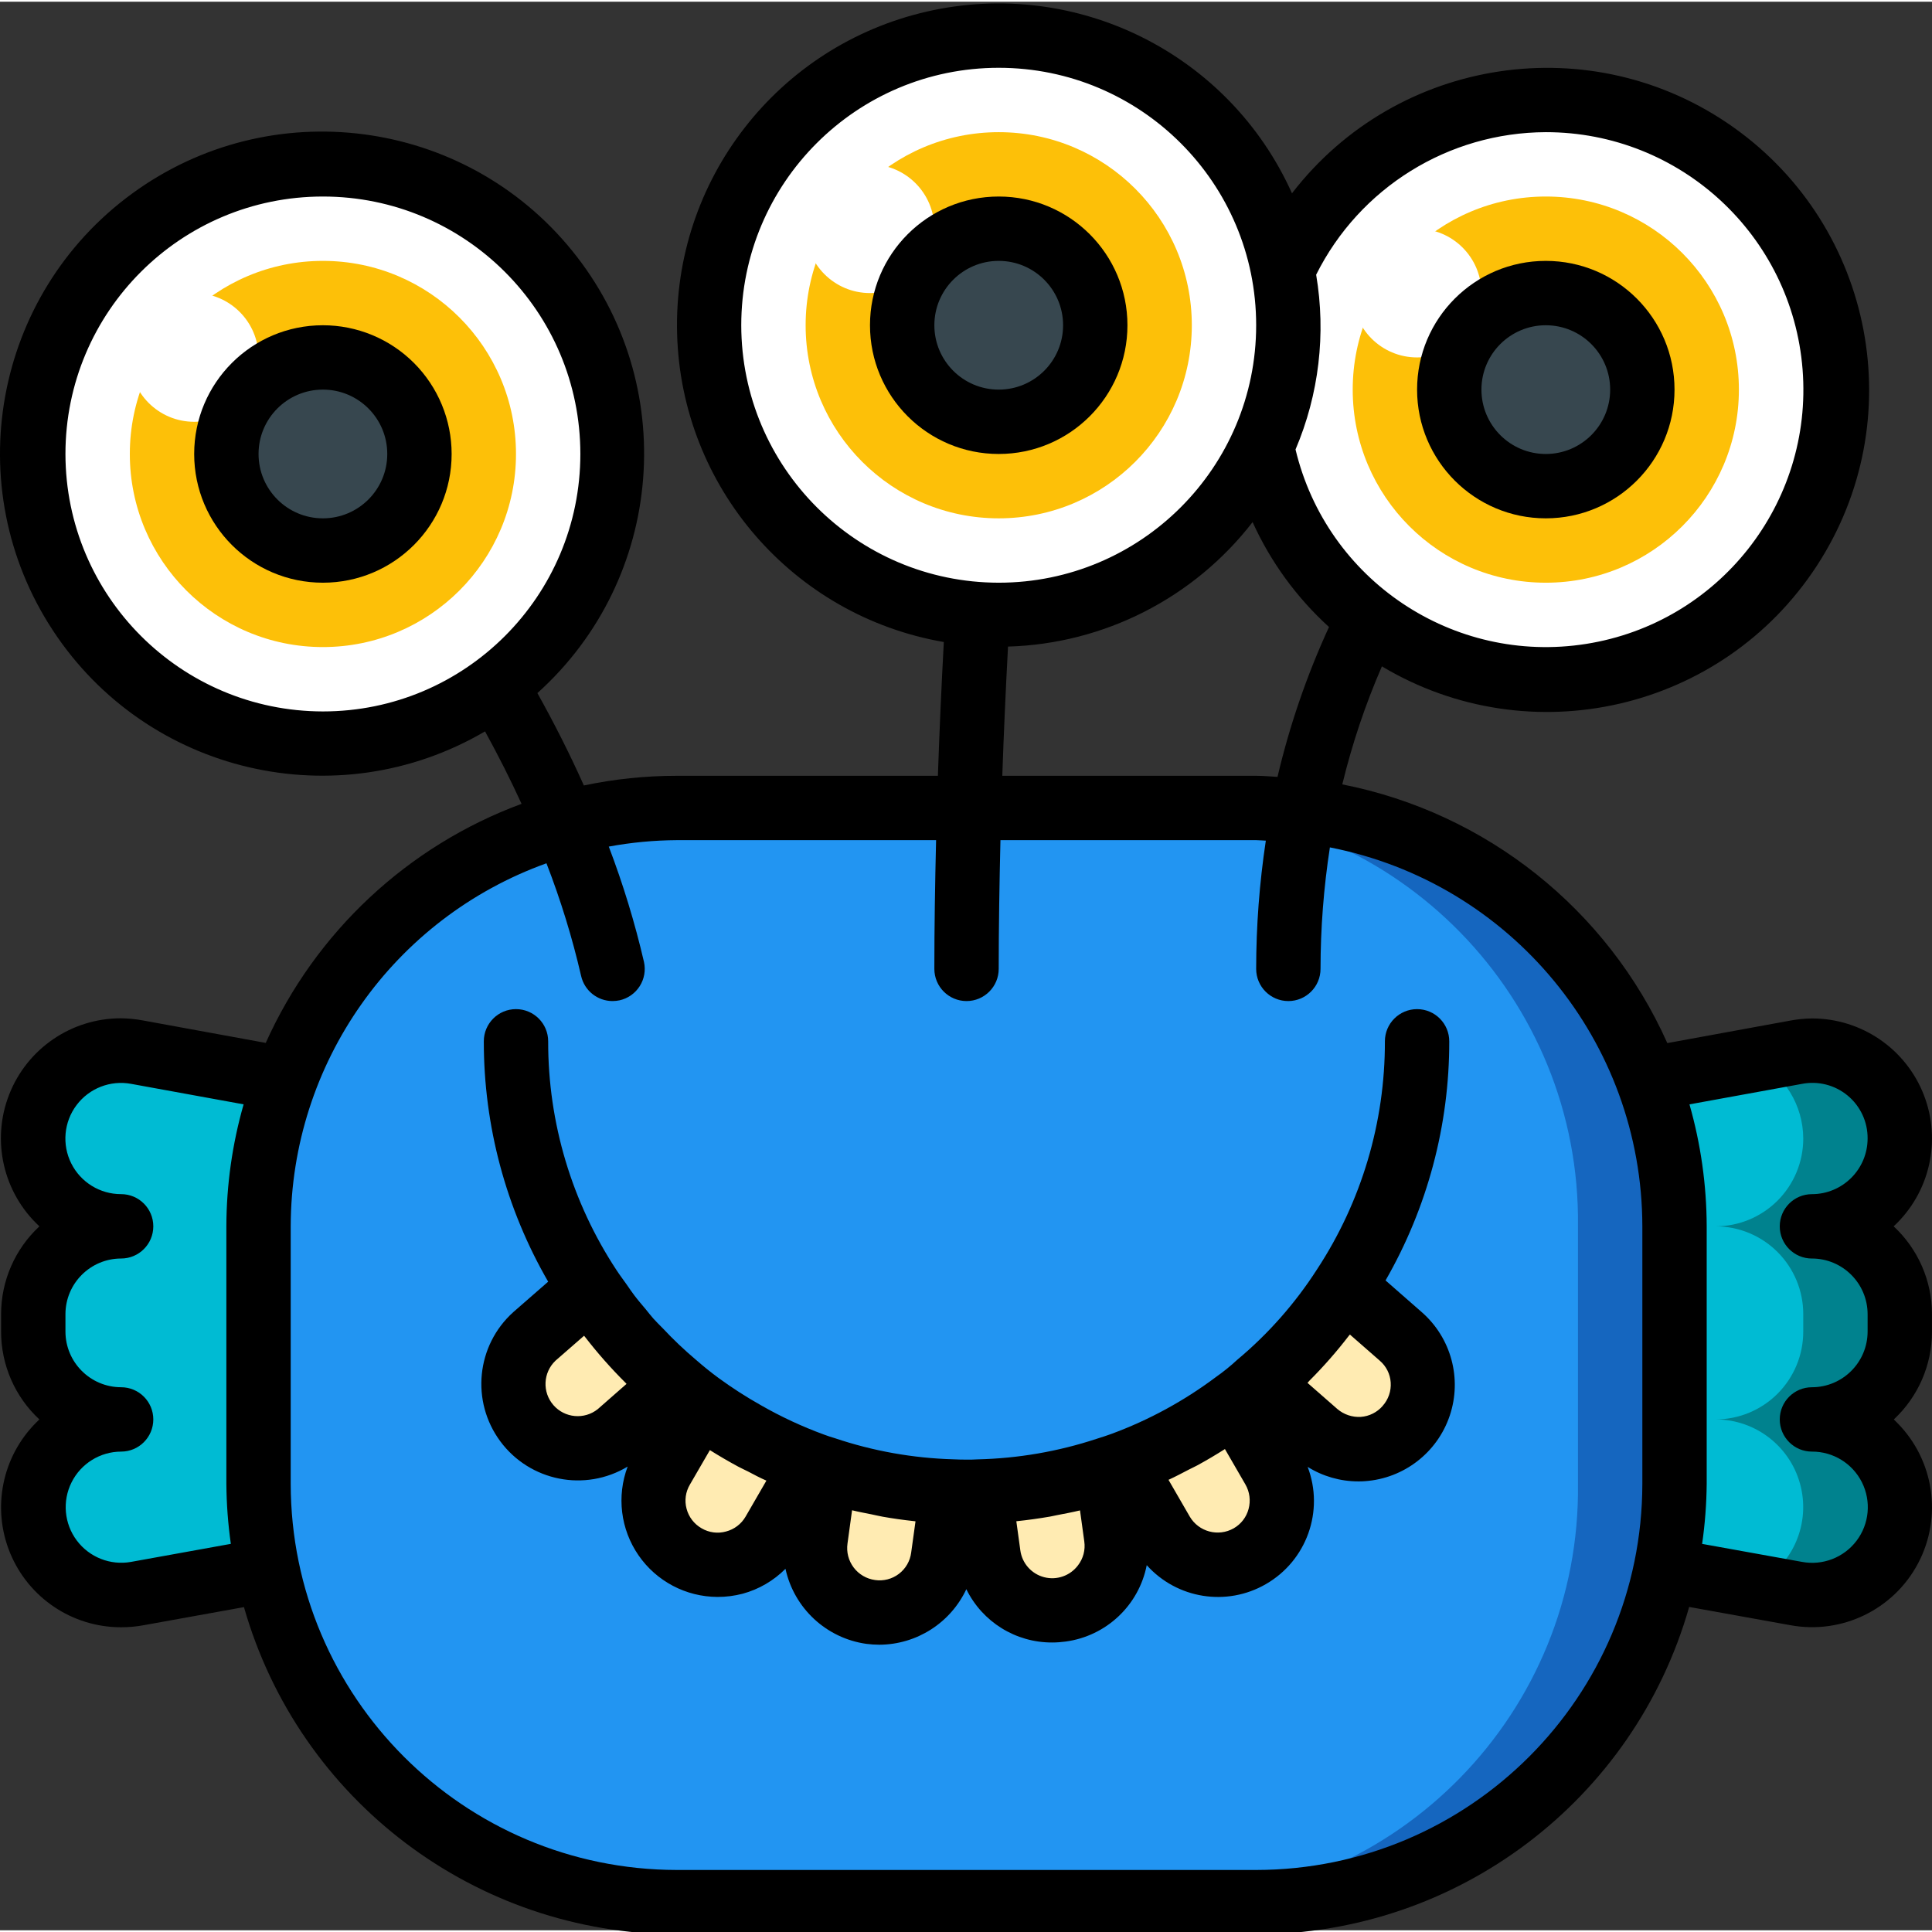 <svg height="503pt" viewBox="0 0 503.896 503" width="503pt" xmlns="http://www.w3.org/2000/svg"><rect x="0" y="0" width="503.896" height="503" fill="#333333" stroke="none"/><path d="m69.699 409.039-33.996 6.129c-6.68 1.238-13.566-.562-18.789-4.906-5.223-4.348-8.238-10.793-8.234-17.59.004-12.652 10.258-22.906 22.914-22.914-6.082.008-11.914-2.402-16.211-6.703-4.301-4.297-6.711-10.129-6.703-16.211v-4.531c-.008-6.078 2.402-11.91 6.703-16.211 4.297-4.297 10.129-6.711 16.211-6.703-12.656.023-22.934-10.215-22.957-22.871-.023-12.656 10.215-22.934 22.871-22.957 1.41.02 2.812.16 4.195.422l38.695 7.047zm0 0" fill="#00bbd3"/><path d="m495.496 342.312v4.531c.008 6.082-2.402 11.914-6.703 16.211-4.297 4.301-10.129 6.711-16.211 6.703 12.656.008 22.91 10.262 22.914 22.914.004 6.797-3.012 13.242-8.234 17.59-5.223 4.344-12.109 6.145-18.789 4.906l-10.996-2.016-23-4.113-4.699-128 27.867-5.117 10.828-1.93c1.383-.262 2.785-.402 4.195-.422 12.656.023 22.895 10.301 22.871 22.957-.023 12.656-10.301 22.895-22.957 22.871 6.082-.008 11.914 2.406 16.211 6.703 4.301 4.301 6.711 10.133 6.703 16.211zm0 0" fill="#00828e"/><path d="m470.316 342.312v4.531c.008 6.082-2.406 11.914-6.703 16.211-4.297 4.301-10.129 6.711-16.211 6.703 10.648-.02 19.902 7.316 22.309 17.691 2.41 10.371-2.664 21.031-12.234 25.703l-23-4.113-4.699-128 27.867-5.117c7.746 3.934 12.641 11.875 12.672 20.562.008 6.078-2.406 11.91-6.703 16.211-4.297 4.297-10.129 6.711-16.211 6.703 6.082-.008 11.914 2.406 16.211 6.703 4.297 4.301 6.711 10.133 6.703 16.211zm0 0" fill="#00bbd3"/><path d="m176.547 210.285h151.082c60.262 0 109.113 48.852 109.113 109.113v67.148c0 60.262-48.852 109.113-109.113 109.113h-151.082c-60.262 0-109.113-48.852-109.113-109.113v-67.148c0-60.262 48.852-109.113 109.113-109.113zm0 0" fill="#1566bf"/><path d="m411.562 319.398v67.148c.715 59.543-46.969 108.391-106.512 109.113h-131.105c-59.543-.723-107.227-49.57-106.512-109.113v-67.148c-.715-59.543 46.969-108.391 106.512-109.113h131.105c59.543.723 107.227 49.57 106.512 109.113zm0 0" fill="#2295f2"/><g fill="#ffebb2"><path d="m248.312 388.57-2.352 17.039c-.652 6.086-4.566 11.34-10.215 13.703-5.648 2.359-12.137 1.461-16.93-2.352-4.793-3.812-7.129-9.934-6.094-15.969l2.52-18.297c10.672 3.578 21.816 5.559 33.07 5.875zm0 0"/><path d="m211.969 381.602-10.242 17.711c-4.824 7.594-14.777 10.031-22.566 5.527-7.789-4.5-10.645-14.344-6.473-22.312l9.734-16.789c9.031 6.688 18.984 12.027 29.547 15.863zm0 0"/><path d="m176.043 360.617-14.605 12.762c-4.473 4.219-10.895 5.652-16.738 3.738-5.844-1.914-10.176-6.867-11.289-12.918-1.109-6.047 1.172-12.219 5.953-16.086l14.438-12.59c6.133 9.418 13.629 17.875 22.242 25.094zm0 0"/><path d="m325.949 405.441c-8.02 4.625-18.273 1.883-22.914-6.129l-10.324-17.879c10.551-3.875 20.477-9.277 29.461-16.031l9.906 17.125c4.625 8.02 1.883 18.273-6.129 22.914zm0 0"/><path d="m366.91 371.781c-6.098 6.973-16.691 7.684-23.668 1.598l-14.859-13.012c8.613-7.23 16.086-15.719 22.16-25.18l14.773 12.926c3.371 2.914 5.438 7.055 5.738 11.5.301 4.449-1.191 8.828-4.145 12.168zm0 0"/><path d="m276.766 419.375c-4.422.621-8.906-.547-12.465-3.238-3.562-2.695-5.902-6.695-6.504-11.117l-2.27-16.449c11.277-.281 22.453-2.234 33.156-5.793l2.434 17.711c1.242 9.176-5.18 17.625-14.352 18.887zm0 0"/></g><path d="m84.219 42.414c-39.949-.09-73.066 30.938-75.57 70.812-2.5 39.871 26.477 74.801 66.129 79.699 27.863 3.445 55.34-8.848 71.34-31.922 16-23.07 17.887-53.113 4.895-78-12.992-24.891-38.715-40.523-66.793-40.59zm0 0" fill="#fff"/><path d="m260.48 8.84c-39.949-.09-73.066 30.941-75.566 70.812-2.504 39.871 26.477 74.801 66.125 79.699 27.863 3.445 55.34-8.848 71.34-31.918 16-23.074 17.887-53.113 4.895-78.004-12.992-24.891-38.715-40.523-66.793-40.59zm0 0" fill="#fff"/><path d="m403.168 25.629c-3.156 0-6.309.188-9.441.57-40.578 5.012-69.844 41.34-66.102 82.055 3.742 40.719 39.137 71.105 79.949 68.637 40.812-2.465 72.293-36.895 71.102-77.766-1.191-40.871-34.617-73.41-75.508-73.496zm0 0" fill="#fff"/><path d="m134.578 117.957c0 27.812-22.547 50.359-50.359 50.359s-50.359-22.547-50.359-50.359 22.547-50.363 50.359-50.363 50.359 22.551 50.359 50.363zm0 0" fill="#fdc008"/><path d="m310.844 84.383c0 27.812-22.551 50.359-50.363 50.359s-50.359-22.547-50.359-50.359 22.547-50.359 50.359-50.359 50.363 22.547 50.363 50.359zm0 0" fill="#fdc008"/><path d="m453.531 101.168c0 27.816-22.547 50.363-50.363 50.363-27.812 0-50.359-22.547-50.359-50.363 0-27.812 22.547-50.359 50.359-50.359 27.816 0 50.363 22.547 50.363 50.359zm0 0" fill="#fdc008"/><path d="m109.398 117.957c0 13.906-11.273 25.18-25.18 25.18s-25.18-11.273-25.18-25.18 11.273-25.18 25.18-25.18 25.18 11.273 25.18 25.18zm0 0" fill="#37474f"/><path d="m285.66 84.383c0 13.906-11.273 25.18-25.18 25.18s-25.18-11.273-25.18-25.18 11.273-25.18 25.18-25.18 25.18 11.273 25.18 25.18zm0 0" fill="#37474f"/><path d="m428.352 101.168c0 13.906-11.273 25.184-25.184 25.184-13.906 0-25.18-11.277-25.18-25.184s11.273-25.18 25.18-25.18c13.91 0 25.184 11.273 25.184 25.18zm0 0" fill="#37474f"/><path d="m67.434 92.777c0 9.27-7.516 16.785-16.789 16.785-9.27 0-16.785-7.516-16.785-16.785 0-9.273 7.516-16.789 16.785-16.789 9.273 0 16.789 7.516 16.789 16.789zm0 0" fill="#fff"/><path d="m243.695 59.203c0 9.27-7.516 16.785-16.789 16.785-9.27 0-16.785-7.516-16.785-16.785 0-9.273 7.516-16.789 16.785-16.789 9.273 0 16.789 7.516 16.789 16.789zm0 0" fill="#fff"/><path d="m386.383 75.988c0 9.273-7.516 16.789-16.785 16.789-9.273 0-16.789-7.516-16.789-16.789 0-9.27 7.516-16.785 16.789-16.785 9.27 0 16.785 7.516 16.785 16.785zm0 0" fill="#fff"/><path d="m472.668 265.176c-1.914.02-3.82.203-5.699.555l-32.105 5.875c-15.625-34.922-47.234-60.082-84.773-67.473 2.551-10.539 6.008-20.836 10.332-30.781 38.719 23.129 88.793 11.551 113.43-26.227 24.637-37.777 15.039-88.27-21.738-114.371-36.781-26.105-87.609-18.508-115.145 17.215-16.379-36.465-56.211-56.305-95.184-47.41-38.969 8.895-66.25 44.055-65.188 84.016 1.062 39.957 30.176 73.617 69.562 80.426-.637 11.867-1.152 23.496-1.543 34.891h-68.07c-8.152-.004-16.285.84-24.266 2.52-3.586-8.016-7.625-16.043-12.121-24.09 33.27-29.918 37.25-80.66 9.047-115.398-28.199-34.734-78.68-41.266-114.793-14.852-36.113 26.414-45.184 76.5-20.625 113.898 24.562 37.398 74.125 48.98 112.715 26.34 3.48 6.32 6.656 12.621 9.527 18.895-29.707 10.984-53.75 33.453-66.719 62.352l-32.141-5.875c-1.867-.344-3.762-.527-5.664-.543-12.875.008-24.43 7.898-29.121 19.891-4.691 11.988-1.559 25.629 7.895 34.371-6.375 5.914-10 14.219-9.996 22.914v4.531c-.008 8.695 3.609 17 9.98 22.914-.254.238-.504.488-.75.742-8.984 8.922-11.703 22.379-6.883 34.09 4.816 11.711 16.223 19.359 28.883 19.375 1.91.008 3.82-.152 5.699-.488l26.414-4.766c14.398 50.441 60.461 85.254 112.918 85.344h151.082c52.477-.082 98.551-34.918 112.934-85.387l26.391 4.758c13.453 2.48 26.961-4.074 33.336-16.18 6.379-12.109 4.145-26.953-5.512-36.648-.285-.293-.574-.578-.84-.84 6.359-5.918 9.969-14.223 9.953-22.914v-4.531c.004-8.695-3.621-17-9.996-22.914 9.422-8.746 12.535-22.367 7.848-34.336-4.688-11.973-16.219-19.859-29.074-19.887zm-455.598-147.219c0-37.086 30.062-67.148 67.148-67.148s67.148 30.062 67.148 67.148c0 37.082-30.062 67.148-67.148 67.148-37.066-.043-67.105-30.082-67.148-67.148zm386.098-83.934c35.055-.02 64.223 26.934 66.973 61.879 2.75 34.945-21.844 66.125-56.469 71.594-34.625 5.465-67.629-16.621-75.777-50.715 6.117-14.363 7.984-30.184 5.379-45.578 11.34-22.711 34.512-37.094 59.895-37.18zm-209.836 50.359c0-37.086 30.066-67.148 67.148-67.148 37.086 0 67.148 30.062 67.148 67.148 0 37.086-30.062 67.148-67.148 67.148-37.066-.043-67.105-30.082-67.148-67.148zm69.574 83.809c25.051-.73 48.457-12.641 63.789-32.465 4.711 10.379 11.492 19.691 19.93 27.359-5.773 12.551-10.273 25.645-13.43 39.09-1.805-.094-3.66-.285-5.566-.285h-66.215c.379-10.996.879-22.23 1.492-33.699zm-228.719 238.727c-5.398.965-10.875-1.195-14.16-5.582-3.285-4.391-3.812-10.254-1.367-15.156 2.449-4.906 7.453-8.012 12.934-8.027 4.633 0 8.391-3.758 8.391-8.395 0-4.633-3.758-8.391-8.391-8.391-8.016-.012-14.512-6.508-14.523-14.523v-4.531c.012-8.016 6.508-14.512 14.523-14.52 4.633 0 8.391-3.758 8.391-8.395 0-4.637-3.758-8.395-8.391-8.395-5.508.016-10.543-3.09-13.008-8.012-2.461-4.922-1.93-10.812 1.383-15.211 3.309-4.398 8.82-6.543 14.234-5.539l29.336 5.344c-2.961 10.348-4.473 21.051-4.5 31.812v67.148c.039 5.242.43 10.477 1.168 15.672zm293.441 80.352h-151.082c-55.602-.062-100.66-45.121-100.723-100.723v-67.148c.078-42.461 26.75-80.32 66.703-94.688 3.707 9.566 6.73 19.383 9.039 29.379.863 3.832 4.266 6.555 8.195 6.555.613-.004 1.227-.066 1.828-.191 2.176-.484 4.066-1.812 5.262-3.691 1.195-1.879 1.594-4.156 1.109-6.332-2.375-10.219-5.441-20.27-9.176-30.074 5.859-1.082 11.805-1.645 17.762-1.68h67.602c-.277 11.484-.453 22.758-.453 33.574 0 4.637 3.758 8.395 8.391 8.395 4.637 0 8.395-3.758 8.395-8.395 0-10.809.184-22.082.453-33.574h66.695c.84 0 1.68.109 2.52.129-1.672 11.07-2.512 22.25-2.52 33.445 0 4.637 3.758 8.395 8.395 8.395 4.633 0 8.391-3.758 8.391-8.395.008-10.605.824-21.199 2.445-31.684 47.281 9.25 81.422 50.652 81.492 98.832v67.148c-.062 55.602-45.121 100.66-100.723 100.723zm144.953-159.477c8.016.008 14.512 6.504 14.523 14.52v4.531c-.012 8.016-6.508 14.512-14.523 14.523-4.633 0-8.391 3.758-8.391 8.391 0 4.637 3.758 8.395 8.391 8.395 5.516-.027 10.566 3.074 13.039 8.004 2.469 4.93 1.934 10.832-1.387 15.234s-8.852 6.539-14.27 5.52l-26.02-4.691c.746-5.191 1.145-10.43 1.191-15.672v-67.148c-.027-10.758-1.539-21.465-4.492-31.812l29.297-5.336c4.238-.836 8.633.281 11.961 3.043 3.328 2.758 5.238 6.867 5.203 11.191-.012 8.016-6.508 14.512-14.523 14.52-4.633 0-8.391 3.758-8.391 8.395 0 4.637 3.758 8.395 8.391 8.395zm0 0"/><path d="m84.219 84.383c-18.543 0-33.574 15.031-33.574 33.574s15.031 33.574 33.574 33.574 33.574-15.031 33.574-33.574c0-8.906-3.539-17.445-9.832-23.742-6.297-6.297-14.836-9.832-23.742-9.832zm0 50.359c-9.27 0-16.785-7.516-16.785-16.785 0-9.273 7.516-16.789 16.785-16.789s16.785 7.516 16.785 16.789c0 9.27-7.516 16.785-16.785 16.785zm0 0"/><path d="m294.055 84.383c0-18.543-15.031-33.574-33.574-33.574s-33.574 15.031-33.574 33.574c0 18.543 15.031 33.574 33.574 33.574s33.574-15.031 33.574-33.574zm-50.359 0c0-9.27 7.516-16.789 16.785-16.789 9.273 0 16.789 7.52 16.789 16.789 0 9.27-7.516 16.785-16.789 16.785-9.27 0-16.785-7.516-16.785-16.785zm0 0"/><path d="m403.168 134.742c18.543 0 33.574-15.031 33.574-33.574 0-18.539-15.031-33.574-33.574-33.574-18.539 0-33.57 15.035-33.57 33.574 0 18.543 15.031 33.574 33.57 33.574zm0-50.359c9.273 0 16.789 7.516 16.789 16.785 0 9.273-7.516 16.789-16.789 16.789-9.27 0-16.785-7.516-16.785-16.789 0-9.27 7.516-16.785 16.785-16.785zm0 0"/><path d="m361.371 333.508c10.914-18.969 16.648-40.477 16.617-62.363 0-4.637-3.758-8.395-8.391-8.395-4.637 0-8.395 3.758-8.395 8.395.051 21.137-6.105 41.824-17.711 59.492-5.695 8.863-12.707 16.809-20.789 23.562-1.754 1.625-3.617 3.133-5.574 4.508-8.34 6.25-17.547 11.258-27.328 14.855-1.086.402-2.176.746-3.762 1.25-10.031 3.312-20.496 5.117-31.055 5.363-.973.066-1.883.074-2.863.066-.98-.008-2.148 0-3.535-.082-10.496-.301-20.891-2.156-30.844-5.508-.906-.277-1.82-.547-2.879-.957-5.68-2.082-11.172-4.637-16.418-7.645-3.805-2.141-7.48-4.504-11.004-7.078-1.988-1.461-3.895-2.988-5.969-4.801-3.031-2.559-5.906-5.293-8.617-8.191-.84-.84-1.68-1.68-2.438-2.516-.754-.84-1.316-1.613-1.98-2.41-1.008-1.199-2.031-2.383-2.988-3.645-.703-.914-1.34-1.895-2.012-2.844-.84-1.211-1.754-2.383-2.57-3.637-11.707-17.734-17.934-38.531-17.895-59.785 0-4.637-3.758-8.395-8.395-8.395-4.633 0-8.391 3.758-8.391 8.395-.02 22.012 5.77 43.637 16.785 62.691l-9.098 7.941c-9.641 8.68-11.109 23.266-3.387 33.695 7.719 10.426 22.098 13.281 33.215 6.59-2.902 7.707-1.848 16.348 2.828 23.129 4.672 6.781 12.371 10.84 20.609 10.867 2.215.008 4.426-.277 6.57-.84 4.223-1.148 8.07-3.391 11.156-6.496 2.242 10.293 10.652 18.102 21.082 19.574 1.137.148 2.281.223 3.426.227 9.715-.051 18.535-5.688 22.664-14.48 4.18 8.539 12.875 13.938 22.383 13.898 1.168 0 2.336-.082 3.492-.242 10.602-1.414 19.121-9.43 21.176-19.926 7.879 8.785 20.836 10.852 31.059 4.953 10.66-6.125 15.289-19.094 10.91-30.586 3.957 2.469 8.527 3.781 13.195 3.785.586 0 1.164 0 1.762-.059 10.145-.711 18.867-7.457 22.105-17.098 3.242-9.641.363-20.281-7.293-26.977zm-205.473 33.574c-3.512 2.797-8.602 2.332-11.555-1.051-2.949-3.383-2.715-8.492.535-11.59l7.453-6.504c.059.082.133.141.191.227 3.266 4.23 6.805 8.242 10.594 12.012.102.098.184.227.293.316zm38.559 28.035c-1.113 1.922-2.949 3.316-5.102 3.875-2.148.602-4.449.297-6.371-.836-1.938-1.105-3.352-2.945-3.918-5.105-.574-2.137-.254-4.414.879-6.312l5.203-8.973c2.418 1.52 4.875 2.949 7.371 4.297.84.457 1.719.84 2.578 1.277 1.586.84 3.164 1.68 4.793 2.383zm33.75 16.527c-2.215-.305-4.215-1.48-5.562-3.266-1.344-1.785-1.922-4.031-1.605-6.246l1.191-8.68c1.68.414 3.359.723 5.039 1.059.996.203 1.988.453 2.996.629 2.625.461 5.277.84 7.938 1.125.195 0 .379.059.574.074l-1.125 8.125c-.277 2.219-1.434 4.23-3.211 5.578-1.777 1.352-4.023 1.93-6.234 1.602zm52.957-3.836c-2.047 2.738-5.547 3.961-8.852 3.098s-5.758-3.648-6.199-7.035l-1.039-7.555c2.953-.301 5.875-.715 8.754-1.207.637-.109 1.258-.27 1.887-.387 2.008-.387 4.004-.758 5.969-1.234l1.117 8.109c.312 2.203-.277 4.445-1.637 6.211zm44.484-14.691c-.562 2.129-1.957 3.945-3.871 5.039-4.012 2.289-9.121.934-11.465-3.047l-5.547-9.594c1.828-.84 3.602-1.781 5.371-2.703.707-.363 1.434-.688 2.133-1.066 2.461-1.344 4.863-2.762 7.211-4.258l5.344 9.234c1.117 1.938 1.41 4.238.824 6.395zm34.957-26.859c-1.445 1.664-3.492 2.688-5.691 2.84-2.223.129-4.41-.605-6.109-2.051l-7.789-6.82c.176-.168.32-.379.488-.555 3.691-3.688 7.137-7.613 10.316-11.754.082-.098.176-.184.258-.293l7.809 6.832c1.66 1.426 2.68 3.457 2.828 5.641.16 2.25-.602 4.469-2.109 6.145zm0 0"/></svg>